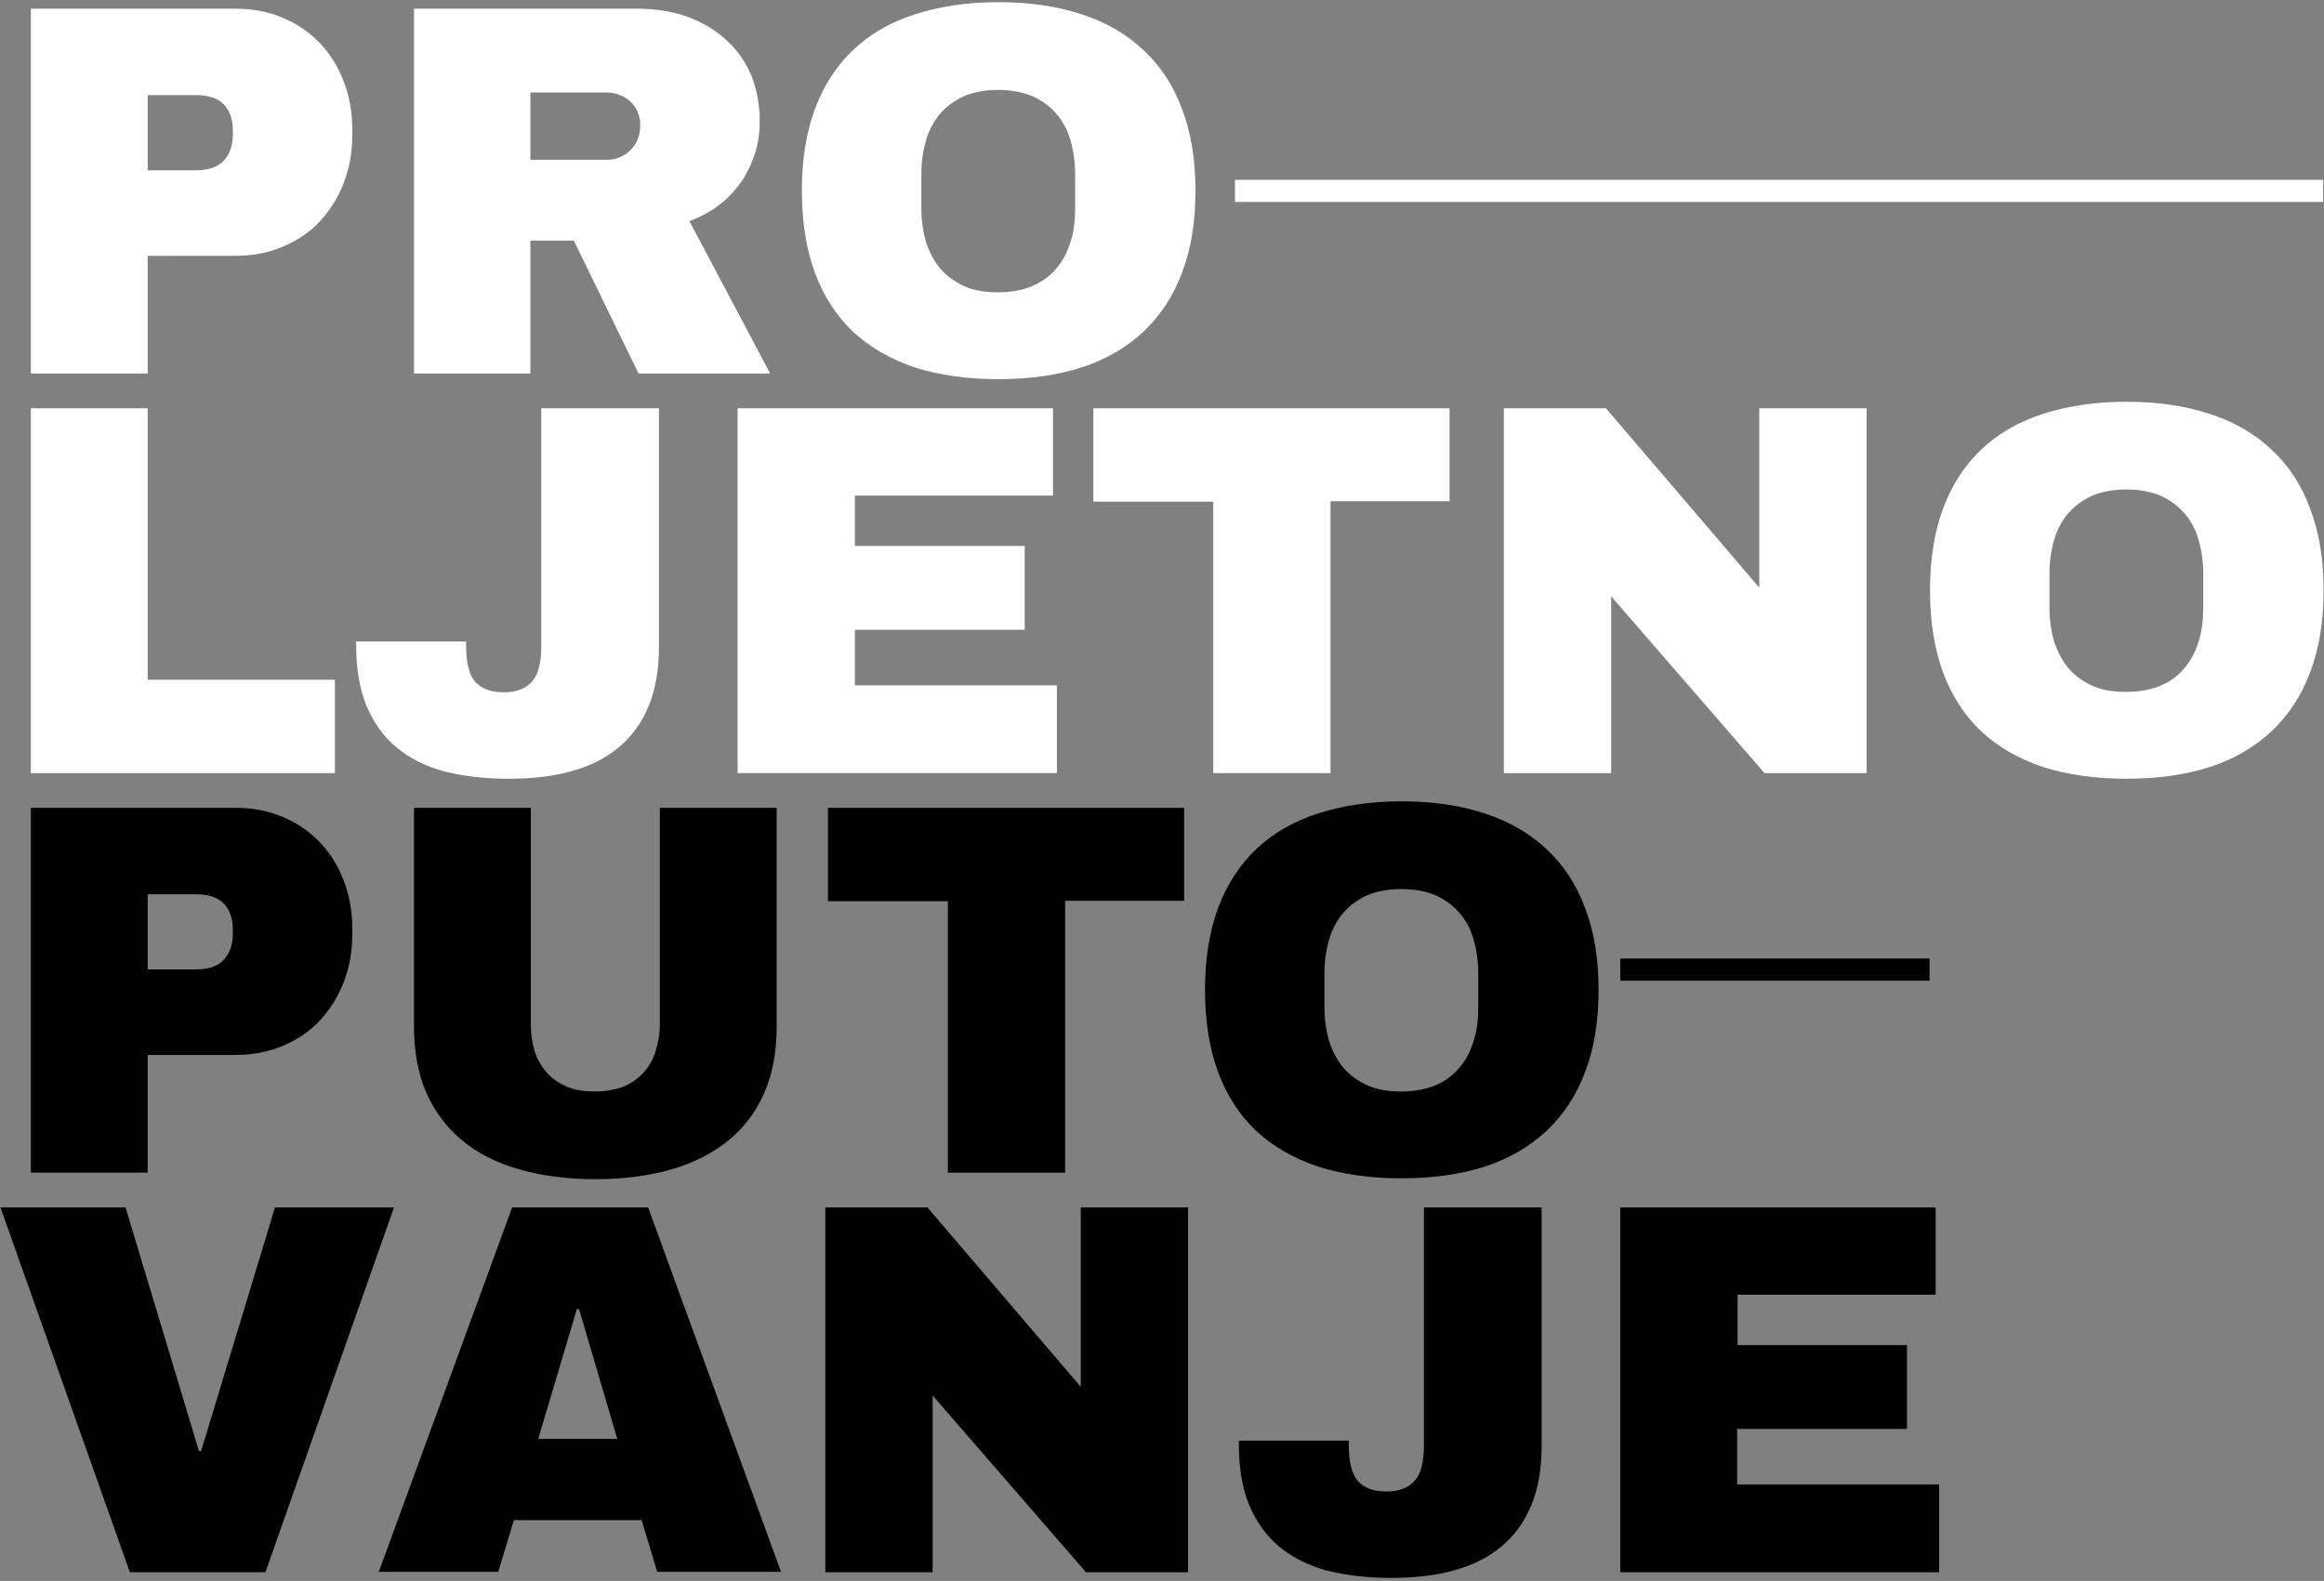 <?xml version="1.0" encoding="utf-8"?>
<!-- Generator: Adobe Illustrator 28.3.0, SVG Export Plug-In . SVG Version: 6.00 Build 0)  -->
<svg version="1.1" id="Layer_1" xmlns="http://www.w3.org/2000/svg" xmlns:xlink="http://www.w3.org/1999/xlink" x="0px" y="0px"
	 viewBox="0 0 535 364" style="enable-background:new 0 0 535 364;" xml:space="preserve">
<rect x="0" y="0" width="535" height="364" fill="#808080" stroke="none"/>
<style type="text/css">
	.st0{fill:#FFFFFF;}
</style>
<g>
	<path d="M446.4,362H373V278h72.6v20.1h-45.6v11.6H439V329h-39.1v12.8h46.5V362z"/>
	<path d="M354.9,278v54.8c0,5.4-0.8,10-2.4,13.8c-1.6,3.9-3.9,7-6.9,9.5c-3,2.5-6.6,4.3-11,5.5c-4.3,1.2-9.1,1.7-14.5,1.7
		c-5.4,0-10.3-0.6-14.7-1.7c-4.3-1.2-7.9-3-10.9-5.5c-3-2.5-5.3-5.7-6.9-9.5c-1.6-3.9-2.4-8.5-2.4-13.8v-1.1h25.3v1
		c0,3.9,0.7,6.7,2.1,8.3c1.5,1.6,3.6,2.4,6.5,2.4c2.9,0,5.1-0.8,6.5-2.4c1.5-1.6,2.2-4.3,2.2-8.3V278H354.9z"/>
	<path d="M273.5,278V362H250l-35.3-40.7V362H190V278h23.5l35.3,41.3V278H273.5z"/>
	<path d="M149.2,278l30.6,83.9h-28.5l-3.6-11.9h-29.4l-3.6,11.9H87.2l30.7-83.9H149.2z M133.3,301.4h-0.5l-8.9,29.9h18.2
		L133.3,301.4z"/>
	<path d="M90.7,278L61.1,362H29.9L0.1,278h28.8l16.9,56.1h0.5l17-56.1H90.7z"/>
	<path d="M322.6,184.5c7.1,0,13.5,0.9,19.2,2.8c5.6,1.8,10.4,4.6,14.2,8.2c3.9,3.6,6.9,8.1,8.9,13.6c2.1,5.4,3.1,11.7,3.1,18.8
		c0,7.2-1,13.5-3.1,18.9c-2,5.4-5,9.9-8.9,13.6c-3.9,3.6-8.6,6.4-14.2,8.2c-5.6,1.8-12,2.7-19.2,2.7c-7.1,0-13.5-0.9-19.2-2.7
		c-5.6-1.9-10.3-4.6-14.2-8.2c-3.9-3.7-6.8-8.2-8.8-13.6c-2-5.4-3-11.8-3-18.9c0-7.1,1-13.4,3-18.8c2-5.4,5-10,8.8-13.6
		c3.9-3.7,8.6-6.4,14.2-8.2C309,185.5,315.4,184.5,322.6,184.5z M322.6,204.7c-3,0-5.6,0.5-7.8,1.4c-2.2,1-4,2.3-5.5,4
		c-1.5,1.7-2.6,3.8-3.3,6.1c-0.7,2.4-1.1,5-1.1,7.9v7.8c0,2.9,0.4,5.5,1.1,7.9c0.8,2.4,1.9,4.4,3.3,6.1c1.5,1.7,3.3,3,5.5,4
		c2.2,1,4.8,1.4,7.8,1.4c3,0,5.6-0.5,7.8-1.4s4.1-2.3,5.5-4c1.5-1.7,2.6-3.8,3.3-6.1c0.8-2.4,1.1-5,1.1-7.9v-7.8
		c0-2.9-0.4-5.5-1.1-7.9c-0.7-2.4-1.8-4.4-3.3-6.1c-1.5-1.7-3.3-3-5.5-4C328.2,205.2,325.6,204.7,322.6,204.7z"/>
	<path d="M272.6,186v21.4h-27.4V270h-27v-62.5h-27.6V186H272.6z"/>
	<path d="M178.8,186v50.2c0,5.8-0.9,10.9-2.8,15.3c-1.9,4.4-4.6,8-8.2,11c-3.6,2.9-7.9,5.2-13.1,6.7c-5.2,1.5-11,2.3-17.6,2.3
		c-6.6,0-12.5-0.8-17.7-2.3c-5.2-1.5-9.5-3.7-13.1-6.7c-3.6-3-6.3-6.7-8.2-11c-1.9-4.4-2.8-9.5-2.8-15.3V186h26.9v49.8
		c0,2.3,0.3,4.3,0.9,6.3c0.6,1.9,1.6,3.5,2.8,4.9c1.2,1.4,2.8,2.4,4.6,3.2c1.9,0.8,4,1.1,6.5,1.1s4.6-0.4,6.5-1.1
		c1.9-0.8,3.4-1.9,4.6-3.2c1.3-1.4,2.2-3,2.8-4.9c0.6-1.9,1-4,1-6.3V186H178.8z"/>
	<path d="M7.1,186h47.1c4,0,7.6,0.7,10.9,2.1c3.3,1.4,6.1,3.3,8.5,5.8c2.4,2.5,4.2,5.4,5.5,8.8c1.3,3.3,2,7,2,11v1.5
		c0,4-0.7,7.6-2,11c-1.3,3.4-3.2,6.3-5.5,8.8c-2.3,2.5-5.2,4.4-8.5,5.8c-3.3,1.4-6.9,2.1-10.9,2.1H34V270H7.1V186z M45.2,205.9H34
		v17.3h11.1c2.9,0,5-0.7,6.4-2.2c1.4-1.5,2.1-3.5,2.1-6v-1c0-2.5-0.7-4.5-2.1-6C50.2,206.7,48.1,205.9,45.2,205.9z"/>
	<path class="st0" d="M489.5,92.5c7.1,0,13.5,0.9,19.2,2.8c5.6,1.8,10.4,4.6,14.2,8.2c3.9,3.6,6.9,8.1,8.9,13.6
		c2.1,5.4,3.1,11.7,3.1,18.8c0,7.2-1,13.5-3.1,18.9c-2,5.4-5,9.9-8.9,13.6c-3.9,3.6-8.6,6.4-14.2,8.2c-5.6,1.8-12,2.7-19.2,2.7
		c-7.1,0-13.5-0.9-19.2-2.7c-5.6-1.9-10.3-4.6-14.2-8.2c-3.9-3.7-6.8-8.2-8.8-13.6c-2-5.4-3-11.8-3-18.9c0-7.1,1-13.4,3-18.8
		c2-5.4,5-10,8.8-13.6c3.9-3.7,8.6-6.4,14.2-8.2C475.9,93.5,482.3,92.5,489.5,92.5z M489.5,112.7c-3,0-5.6,0.5-7.8,1.4
		c-2.2,1-4,2.3-5.5,4c-1.5,1.7-2.6,3.8-3.3,6.1c-0.7,2.4-1.1,5-1.1,7.9v7.8c0,2.9,0.4,5.5,1.1,7.9c0.8,2.4,1.9,4.4,3.3,6.1
		c1.5,1.7,3.3,3,5.5,4c2.2,1,4.8,1.4,7.8,1.4c3,0,5.6-0.5,7.8-1.4s4.1-2.3,5.5-4c1.5-1.7,2.6-3.8,3.3-6.1c0.8-2.4,1.1-5,1.1-7.9
		v-7.8c0-2.9-0.4-5.5-1.1-7.9c-0.7-2.4-1.8-4.4-3.3-6.1c-1.5-1.7-3.3-3-5.5-4C495.1,113.2,492.5,112.7,489.5,112.7z"/>
	<path class="st0" d="M429.7,94V178h-23.5l-35.3-40.7V178h-24.7V94h23.5l35.3,41.3V94H429.7z"/>
	<path class="st0" d="M333.7,94v21.4h-27.4V178h-27v-62.5h-27.6V94H333.7z"/>
	<path class="st0" d="M243.2,178h-73.4V94h72.6v20.1h-45.6v11.6h39.1V145h-39.1v12.8h46.5V178z"/>
	<path class="st0" d="M151.7,94v54.8c0,5.4-0.8,10-2.4,13.8c-1.6,3.9-3.9,7-6.9,9.5c-3,2.5-6.6,4.3-11,5.5
		c-4.3,1.2-9.1,1.7-14.5,1.7c-5.4,0-10.3-0.6-14.7-1.7c-4.3-1.2-7.9-3-10.9-5.5c-3-2.5-5.3-5.7-6.9-9.5c-1.6-3.9-2.4-8.5-2.4-13.8
		v-1.1h25.3v1c0,3.9,0.7,6.7,2.1,8.3c1.5,1.6,3.6,2.4,6.5,2.4c2.9,0,5.1-0.8,6.5-2.4c1.5-1.6,2.2-4.3,2.2-8.3V94H151.7z"/>
	<path class="st0" d="M77.1,178h-70V94H34v62.5h43.1V178z"/>
	<path class="st0" d="M229.8,0.5c7.1,0,13.5,0.9,19.2,2.8c5.6,1.8,10.4,4.6,14.2,8.2c3.9,3.6,6.9,8.1,8.9,13.6
		c2.1,5.4,3.1,11.7,3.1,18.8c0,7.2-1,13.5-3.1,18.9c-2,5.4-5,9.9-8.9,13.6c-3.9,3.6-8.6,6.4-14.2,8.2c-5.6,1.8-12,2.7-19.2,2.7
		c-7.1,0-13.5-0.9-19.2-2.7c-5.6-1.9-10.3-4.6-14.2-8.2c-3.9-3.7-6.8-8.2-8.8-13.6c-2-5.4-3-11.8-3-18.9c0-7.1,1-13.4,3-18.8
		c2-5.4,5-10,8.8-13.6c3.9-3.7,8.6-6.4,14.2-8.2C216.2,1.5,222.6,0.5,229.8,0.5z M229.8,20.7c-3,0-5.6,0.5-7.8,1.4
		c-2.2,1-4,2.3-5.5,4c-1.5,1.7-2.6,3.8-3.3,6.1c-0.7,2.4-1.1,5-1.1,7.9v7.8c0,2.9,0.4,5.5,1.1,7.9c0.8,2.4,1.9,4.4,3.3,6.1
		c1.5,1.7,3.3,3,5.5,4c2.2,1,4.8,1.4,7.8,1.4c3,0,5.6-0.5,7.8-1.4c2.2-1,4.1-2.3,5.5-4c1.5-1.7,2.6-3.8,3.3-6.1
		c0.8-2.4,1.1-5,1.1-7.9v-7.8c0-2.9-0.4-5.5-1.1-7.9c-0.7-2.4-1.8-4.4-3.3-6.1c-1.5-1.7-3.3-3-5.5-4
		C235.3,21.2,232.7,20.7,229.8,20.7z"/>
	<path class="st0" d="M174.9,27.8c0,2.5-0.3,4.9-1,7.2c-0.7,2.3-1.7,4.5-3,6.5c-1.4,2-3,3.9-5.1,5.5c-2,1.6-4.4,2.9-7.1,3.9
		L177.3,86h-30.3l-14.9-30.6h-10V86H95.3V2h51.3c4.6,0,8.7,0.7,12.3,2.1c3.5,1.4,6.5,3.3,8.9,5.7c2.4,2.3,4.2,5.1,5.4,8.2
		C174.3,21.1,174.9,24.4,174.9,27.8z M147.4,28.9c0-1.1-0.2-2.1-0.6-3.1c-0.4-1-1-1.8-1.7-2.4c-0.7-0.7-1.5-1.2-2.4-1.5
		c-0.9-0.4-1.9-0.6-2.9-0.6h-17.7v15.5h17.7c1,0,2-0.2,2.9-0.6c0.9-0.4,1.7-0.9,2.4-1.6c0.7-0.7,1.3-1.5,1.7-2.5
		C147.2,31,147.4,30,147.4,28.9z"/>
	<path class="st0" d="M7.1,2h47.1c4,0,7.6,0.7,10.9,2.1c3.3,1.4,6.1,3.3,8.5,5.8c2.4,2.5,4.2,5.4,5.5,8.8c1.3,3.3,2,7,2,11v1.5
		c0,4-0.7,7.6-2,11c-1.3,3.4-3.2,6.3-5.5,8.8c-2.3,2.5-5.2,4.4-8.5,5.8c-3.3,1.4-6.9,2.1-10.9,2.1H34V86H7.1V2z M45.2,21.9H34v17.3
		h11.1c2.9,0,5-0.7,6.4-2.2c1.4-1.5,2.1-3.5,2.1-6v-1c0-2.5-0.7-4.5-2.1-6C50.2,22.7,48.1,21.9,45.2,21.9z"/>
	<rect x="373" y="220.7" width="71.2" height="5.1"/>
	<rect x="284.3" y="41.4" class="st0" width="250.5" height="5.1"/>
</g>
</svg>

